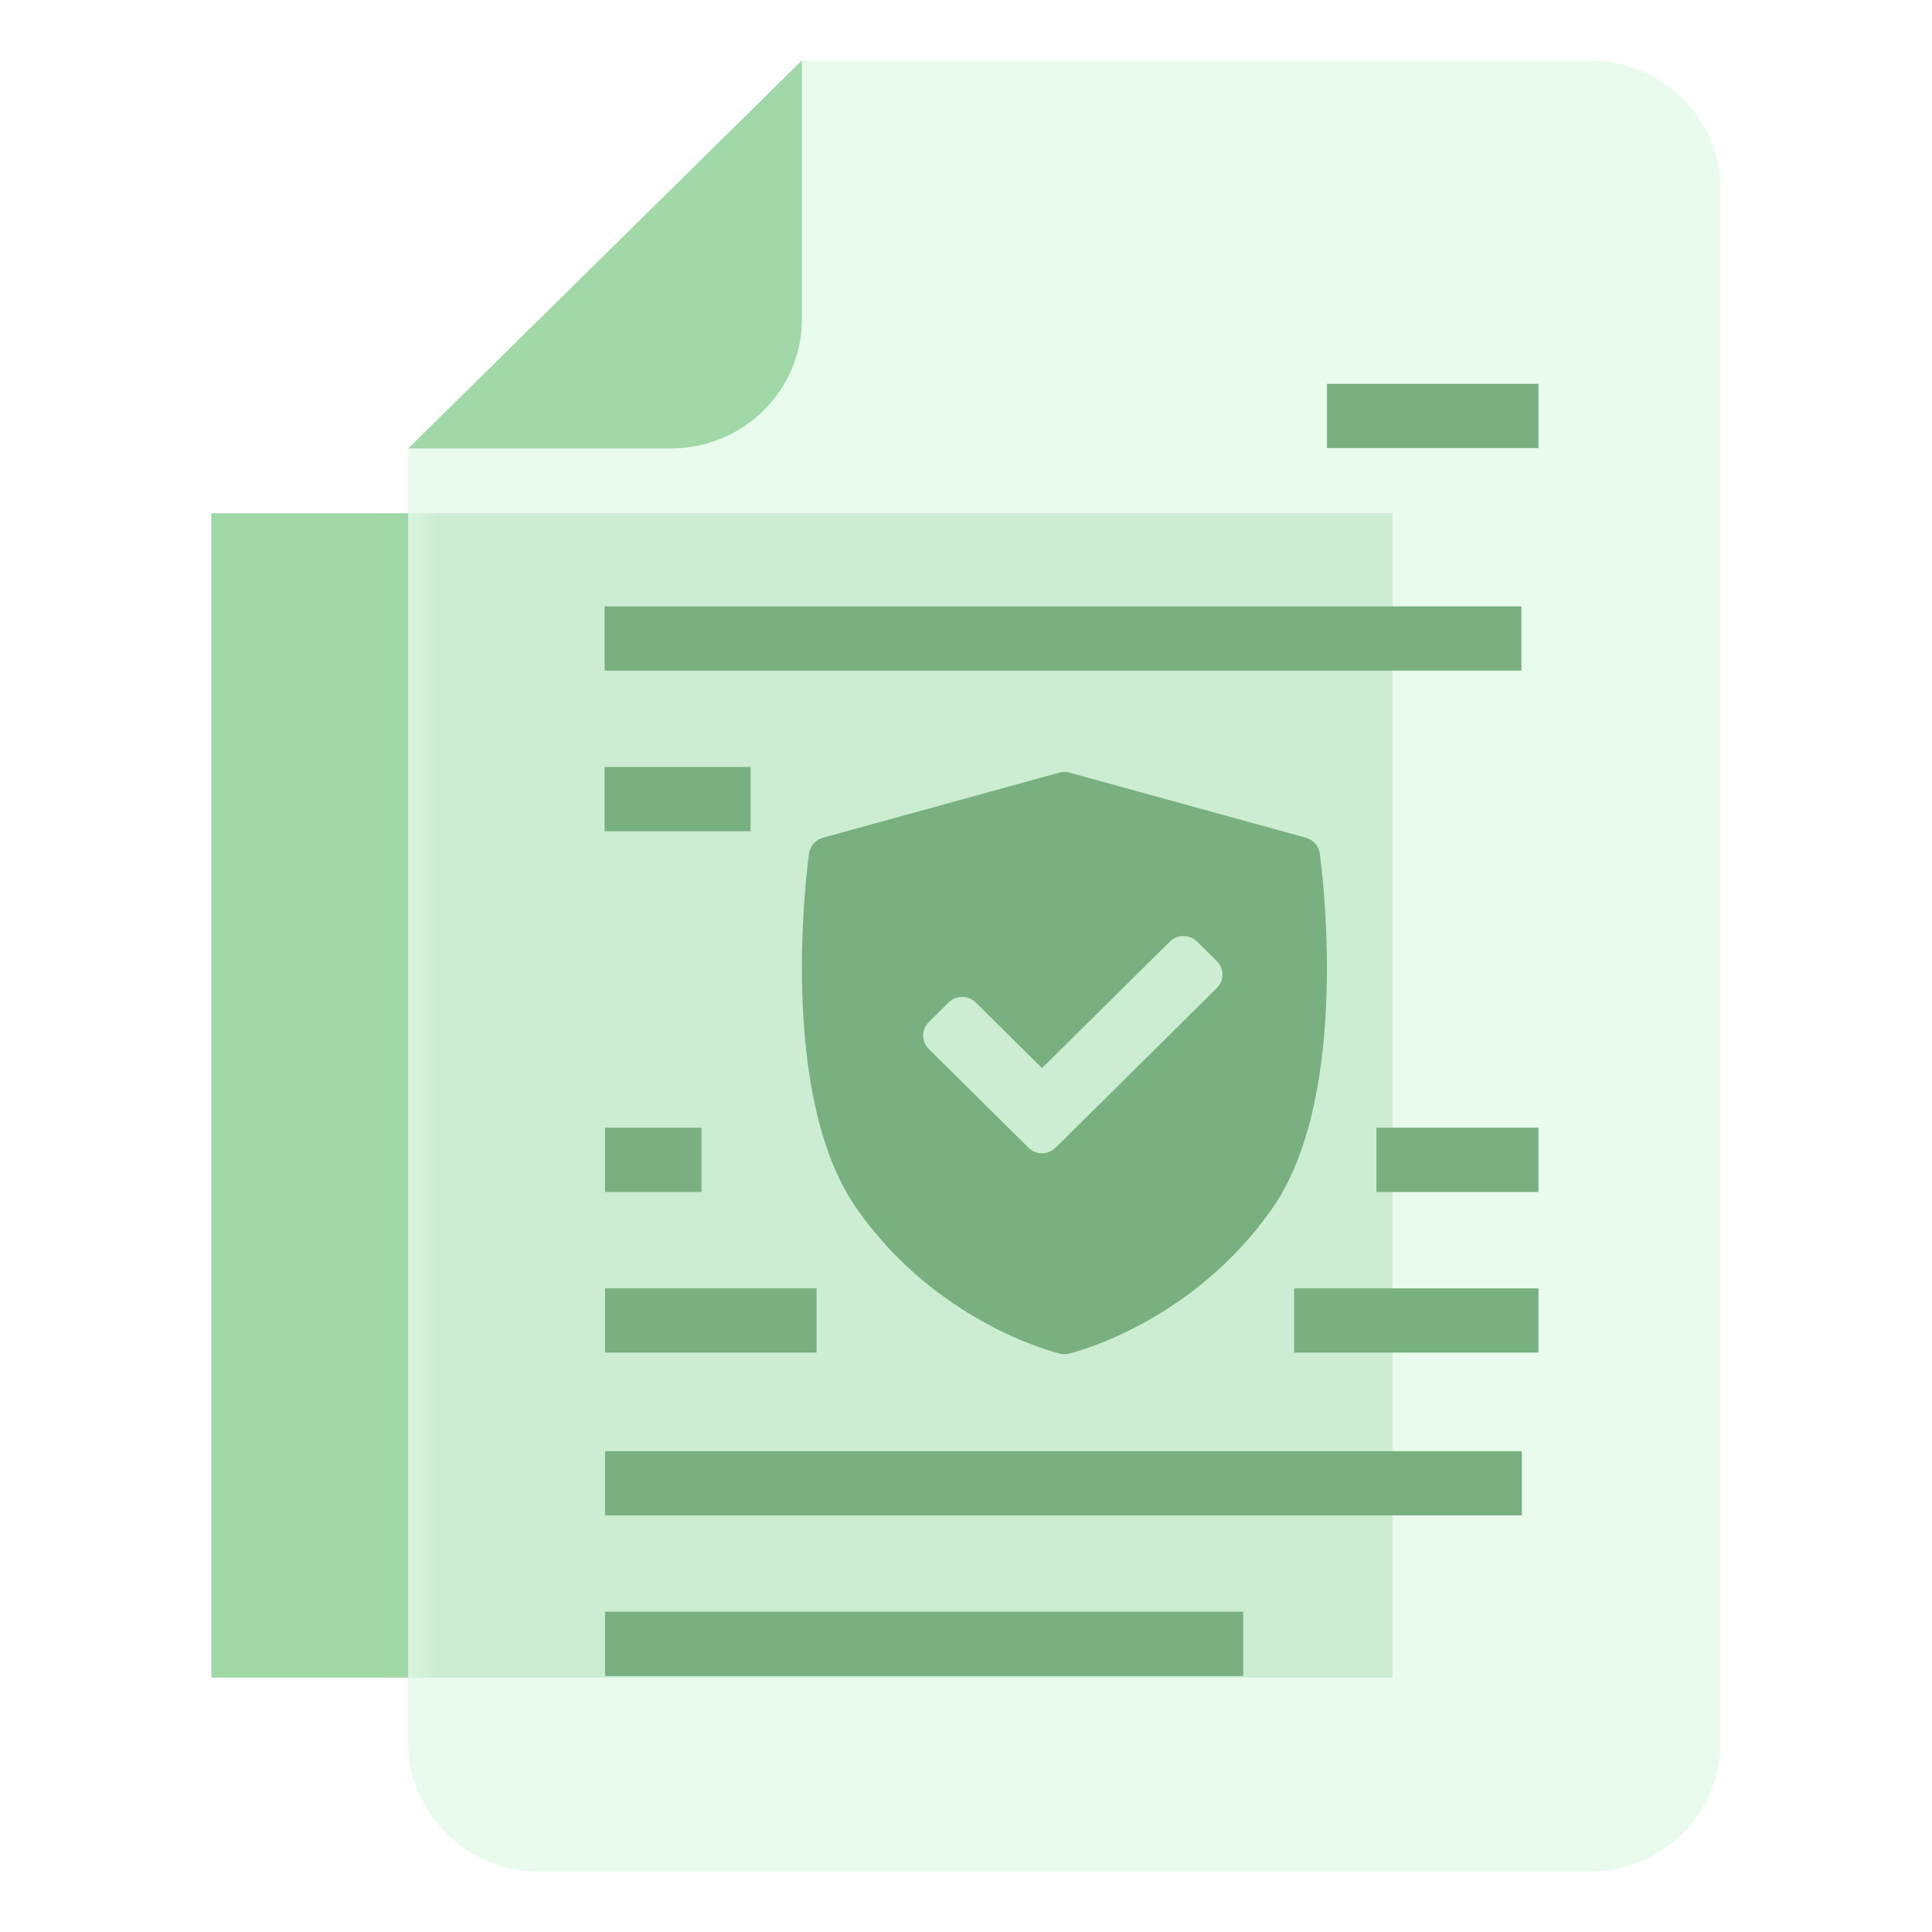 <svg width="64" height="64" viewBox="0 0 64 64" fill="none" xmlns="http://www.w3.org/2000/svg">
<g clip-path="url(#clip0_1632_21537)">
<path d="M7 17.001L7 55.572H46.13V17.001H7Z" fill="#A0D8A7"/>
<path d="M22.217 14.857C24.618 14.857 26.565 12.938 26.565 10.571V2H52.652C55.053 2 57 3.919 57 6.286V57.714C57 60.081 55.053 62 52.652 62H17.869C15.468 62 13.521 60.081 13.521 57.714V14.857H22.217Z" fill="#E9FBED"/>
<mask id="mask0_1632_21537" style="mask-type:alpha" maskUnits="userSpaceOnUse" x="13" y="2" width="44" height="60">
<path d="M22.217 14.857C24.618 14.857 26.565 12.938 26.565 10.571V2H52.652C55.053 2 57 3.919 57 6.286V57.714C57 60.081 55.053 62 52.652 62H17.869C15.468 62 13.521 60.081 13.521 57.714V14.857H22.217Z" fill="#E9FBED"/>
</mask>
<g mask="url(#mask0_1632_21537)">
<g filter="url(#filter0_f_1632_21537)">
<path d="M7 17.001L7 55.572H46.13V17.001H7Z" fill="#A0D8A7" fill-opacity="0.4"/>
</g>
</g>
<path d="M20.029 20.088H50.399V22.216H20.029V20.088ZM20.029 25.408H24.864V27.536H20.029V25.408Z" fill="#78B07F"/>
<path d="M20.043 48.072H50.413V50.2H20.043V48.072ZM20.043 53.392H41.182V55.521H20.043V53.392Z" fill="#78B07F"/>
<path d="M20.043 37.357H23.239V39.486H20.043V37.357ZM20.043 42.678H27.051V44.806H20.043V42.678Z" fill="#78B07F"/>
<path d="M50.964 37.357H45.595V39.486H50.964V37.357ZM50.964 42.678H42.869V44.806H50.964V42.678Z" fill="#78B07F"/>
<path d="M43.957 12.715H50.965V14.843H43.957V12.715Z" fill="#78B07F"/>
<path d="M43.719 28.271C43.702 28.15 43.65 28.036 43.568 27.943C43.486 27.851 43.379 27.784 43.26 27.751L35.431 25.595C35.319 25.565 35.201 25.565 35.09 25.595L27.261 27.751C27.141 27.784 27.034 27.851 26.952 27.943C26.87 28.036 26.818 28.15 26.801 28.271C26.755 28.595 25.72 36.233 28.377 40.033C31.03 43.828 34.945 44.801 35.111 44.84C35.209 44.864 35.311 44.864 35.41 44.84C35.575 44.801 39.49 43.828 42.144 40.033C44.801 36.233 43.765 28.595 43.719 28.271ZM40.309 32.731L34.969 38.018C34.844 38.141 34.681 38.203 34.519 38.203C34.356 38.203 34.193 38.141 34.069 38.018L30.767 34.749C30.708 34.69 30.661 34.621 30.629 34.544C30.597 34.468 30.58 34.386 30.58 34.303C30.58 34.221 30.597 34.139 30.629 34.062C30.661 33.986 30.708 33.916 30.767 33.858L31.422 33.209C31.542 33.09 31.704 33.024 31.872 33.024C32.041 33.024 32.203 33.09 32.322 33.209L34.519 35.383L38.753 31.19C38.812 31.132 38.882 31.085 38.959 31.054C39.037 31.022 39.12 31.006 39.203 31.006C39.287 31.006 39.369 31.022 39.447 31.054C39.524 31.085 39.594 31.132 39.653 31.19L40.309 31.839C40.368 31.898 40.415 31.967 40.447 32.044C40.479 32.12 40.495 32.202 40.495 32.285C40.495 32.368 40.479 32.45 40.447 32.526C40.415 32.603 40.368 32.672 40.309 32.731Z" fill="#78B07F"/>
<path d="M20.043 8.429L26.565 2V10.571C26.565 12.938 24.618 14.857 22.217 14.857H13.521L20.043 8.429Z" fill="#A0D8A7"/>
</g>
<defs>
<filter id="filter0_f_1632_21537" x="-5" y="5" width="63.131" height="62.572" filterUnits="userSpaceOnUse" color-interpolation-filters="sRGB">
<feFlood flood-opacity="0" result="BackgroundImageFix"/>
<feBlend mode="normal" in="SourceGraphic" in2="BackgroundImageFix" result="shape"/>
<feGaussianBlur stdDeviation="6" result="effect1_foregroundBlur_1632_21537"/>
</filter>
<clipPath id="clip0_1632_21537">
<rect width="50" height="60" fill="white" transform="translate(7 2)"/>
</clipPath>
</defs>
</svg>
